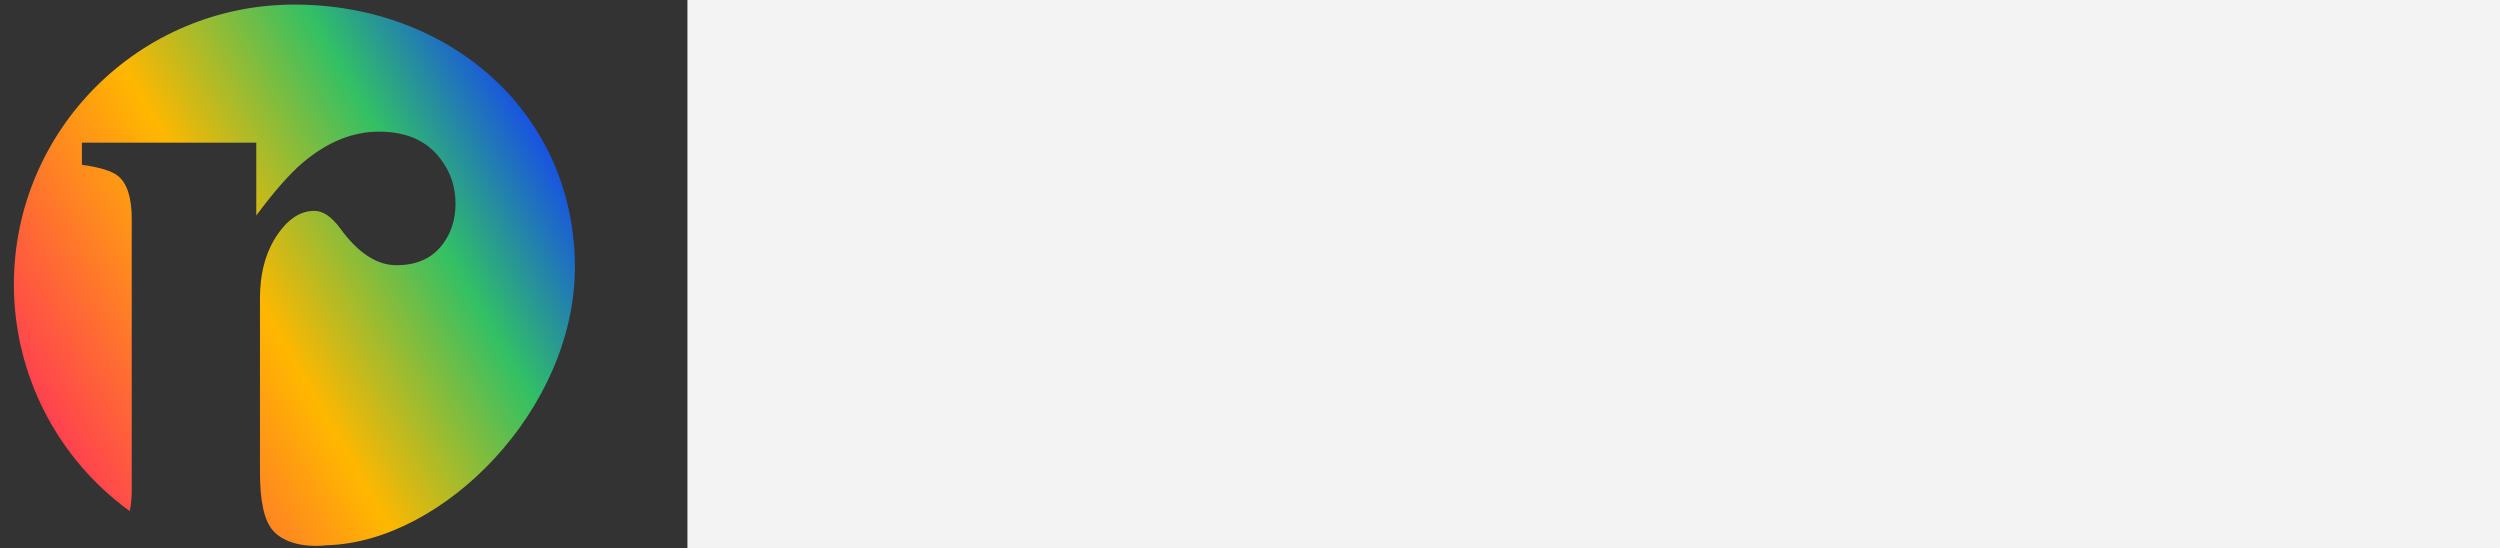 <?xml version="1.0" encoding="UTF-8" standalone="no"?>
<svg
   xmlns:dc="http://purl.org/dc/elements/1.1/"
   xmlns:cc="http://creativecommons.org/ns#"
   xmlns:rdf="http://www.w3.org/1999/02/22-rdf-syntax-ns#"
   xmlns:svg="http://www.w3.org/2000/svg"
   xmlns="http://www.w3.org/2000/svg"
   xmlns:xlink="http://www.w3.org/1999/xlink"
   id="svg8"
   version="1.1"
   viewBox="0 0 60.682 13.307"
   height="13.307mm"
   width="60.682mm">
  <rect x="0" y="0" width="60.682" height="13.307" fill="#333333" stroke="none"/>
  <defs
     id="defs2">
    <linearGradient
       x1="0.094"
       y1="0.883"
       x2="1.062"
       y2="0.346"
       id="linearGradient-1">
      <stop
         stop-color="#FF3A54"
         offset="0%"
         id="stop889" />
      <stop
         stop-color="#FFB700"
         offset="41.729%"
         id="stop891" />
      <stop
         stop-color="#32C065"
         offset="72.418%"
         id="stop893" />
      <stop
         stop-color="#1239FF"
         offset="100%"
         id="stop895" />
    </linearGradient>
    <linearGradient
       gradientUnits="userSpaceOnUse"
       gradientTransform="scale(1.018,0.982)"
       y2="260.438"
       x2="799.952"
       y1="665.421"
       x1="70.801"
       id="linearGradient919"
       xlink:href="#linearGradient-1" />
    <linearGradient
       gradientUnits="userSpaceOnUse"
       gradientTransform="scale(1.018,0.982)"
       y2="260.438"
       x2="799.952"
       y1="665.421"
       x1="70.801"
       id="linearGradient921"
       xlink:href="#linearGradient-1" />
    <linearGradient
       gradientUnits="userSpaceOnUse"
       gradientTransform="scale(1.018,0.982)"
       y2="448.783"
       x2="969.88"
       y1="853.766"
       x1="240.729"
       id="linearGradient923"
       xlink:href="#linearGradient-1" />
  </defs>
  <g
     transform="translate(-71.588,-68.137)"
     id="layer1">
    <g
       style="fill:none;fill-rule:evenodd;stroke:none;stroke-width:1"
       transform="matrix(0.265,0,0,0.265,-143.045,41.11)"
       id="Page-1">
      <g
         style="fill:url(#linearGradient923)"
         id="Group-3"
         transform="matrix(0.067,0,0,0.067,799.615,90.013)">
        <g
           style="fill:url(#linearGradient921)"
           id="logo"
           transform="translate(173,185)">
          <path
             style="fill:url(#linearGradient919)"
             d="m 0,382.958 c 0.163,122.523 59.03,237.571 158.366,309.499 1.851,-8.348 2.776,-17.95 2.776,-28.885 V 293.353 c 0,-29.382 -6.309,-49.121 -18.92,-59.194 -8.407,-6.716 -24.791,-11.746 -49.172,-15.104 V 188.822 H 331.399 v 99.496 c 24.381,-32.74 45.395,-56.67 63.051,-71.781 33.629,-28.543 68.509,-42.819 104.66,-42.819 37.833,0 65.996,12.6 84.492,37.785 13.452,17.629 20.193,37.774 20.193,60.44 0,20.987 -5.47,39.024 -16.399,54.134 -14.292,20.148 -35.739,30.233 -64.324,30.233 -26.903,0 -52.548,-16.792 -76.929,-50.371 -11.77,-15.95 -23.524,-23.927 -35.294,-23.927 -21.018,0 -39.514,13.439 -55.488,40.302 -12.611,21.826 -18.92,48.272 -18.92,79.333 v 237.998 c 0,39.456 5.877,65.901 17.647,79.332 11.77,13.432 36.164,24.248 74.408,20.138 C 587.617,734.446 766.754,553.235 767,359.311 767.013,147.814 595.311,0.001 383.5,0 171.689,0.001 -0.013,171.461 0,382.958 Z"
             id="path10" />
        </g>
      </g>
      <flowRoot
         transform="matrix(0.798,0,0,0.798,639.981,-96.744)"
         style="font-style:normal;font-weight:normal;font-size:40px;line-height:1.25;font-family:sans-serif;letter-spacing:0px;word-spacing:0px;fill:#f3f3f3;fill-opacity:1;stroke:none;"
         id="flowRoot925"
         xml:space="preserve"><flowRegion
           style="fill:#f3f3f3;fill-opacity:1;"
           id="flowRegion927"><rect
             style="fill:#f3f3f3;fill-opacity:1;"
             y="259.663"
             x="331.429"
             height="560"
             width="8322.857"
             id="rect929" /></flowRegion><flowPara
           style="font-style:normal;font-variant:normal;font-weight:normal;font-stretch:normal;font-family:'padmaa-Bold.1.1';-inkscape-font-specification:'padmaa-Bold.1.1';fill:#f3f3f3;fill-opacity:1;"
           id="flowPara931">WALLET</flowPara></flowRoot>      <flowRoot
         transform="matrix(2.009,0,0,2.009,207.062,-445.137)"
         style="font-style:normal;font-weight:normal;font-size:40px;line-height:1.25;font-family:sans-serif;letter-spacing:0px;word-spacing:0px;fill:#f3f3f3;fill-opacity:1;fill-rule:evenodd;stroke:none;stroke-width:1;"
         id="flowRoot925-3"
         xml:space="preserve"><flowRegion
           style="fill:#f3f3f3;fill-opacity:1;"
           id="flowRegion927-6"><rect
             style="fill:#f3f3f3;fill-opacity:1;"
             y="259.663"
             x="331.429"
             height="560"
             width="8322.857"
             id="rect929-7" /></flowRegion><flowPara
           style="font-style:normal;font-variant:normal;font-weight:normal;font-stretch:normal;font-family:'padmaa-Bold.1.1';-inkscape-font-specification:'padmaa-Bold.1.1';fill:#f3f3f3;fill-opacity:1;"
           id="flowPara931-5">$</flowPara><flowPara
           id="flowPara957"
           style="font-style:normal;font-variant:normal;font-weight:normal;font-stretch:normal;font-family:'padmaa-Bold.1.1';-inkscape-font-specification:'padmaa-Bold.1.1';fill:#f3f3f3;fill-opacity:1;" /></flowRoot>      <rect
         ry="1.245"
         y="73.158"
         x="737.623"
         height="122.228"
         width="326.784"
         id="rect959"
         style="opacity:1;fill:#ffffff;fill-opacity:0;fill-rule:evenodd;stroke:#000000;stroke-width:0;stroke-linejoin:round;stroke-miterlimit:4;stroke-dasharray:none;stroke-opacity:1;paint-order:normal" />
    </g>
  </g>
</svg>
